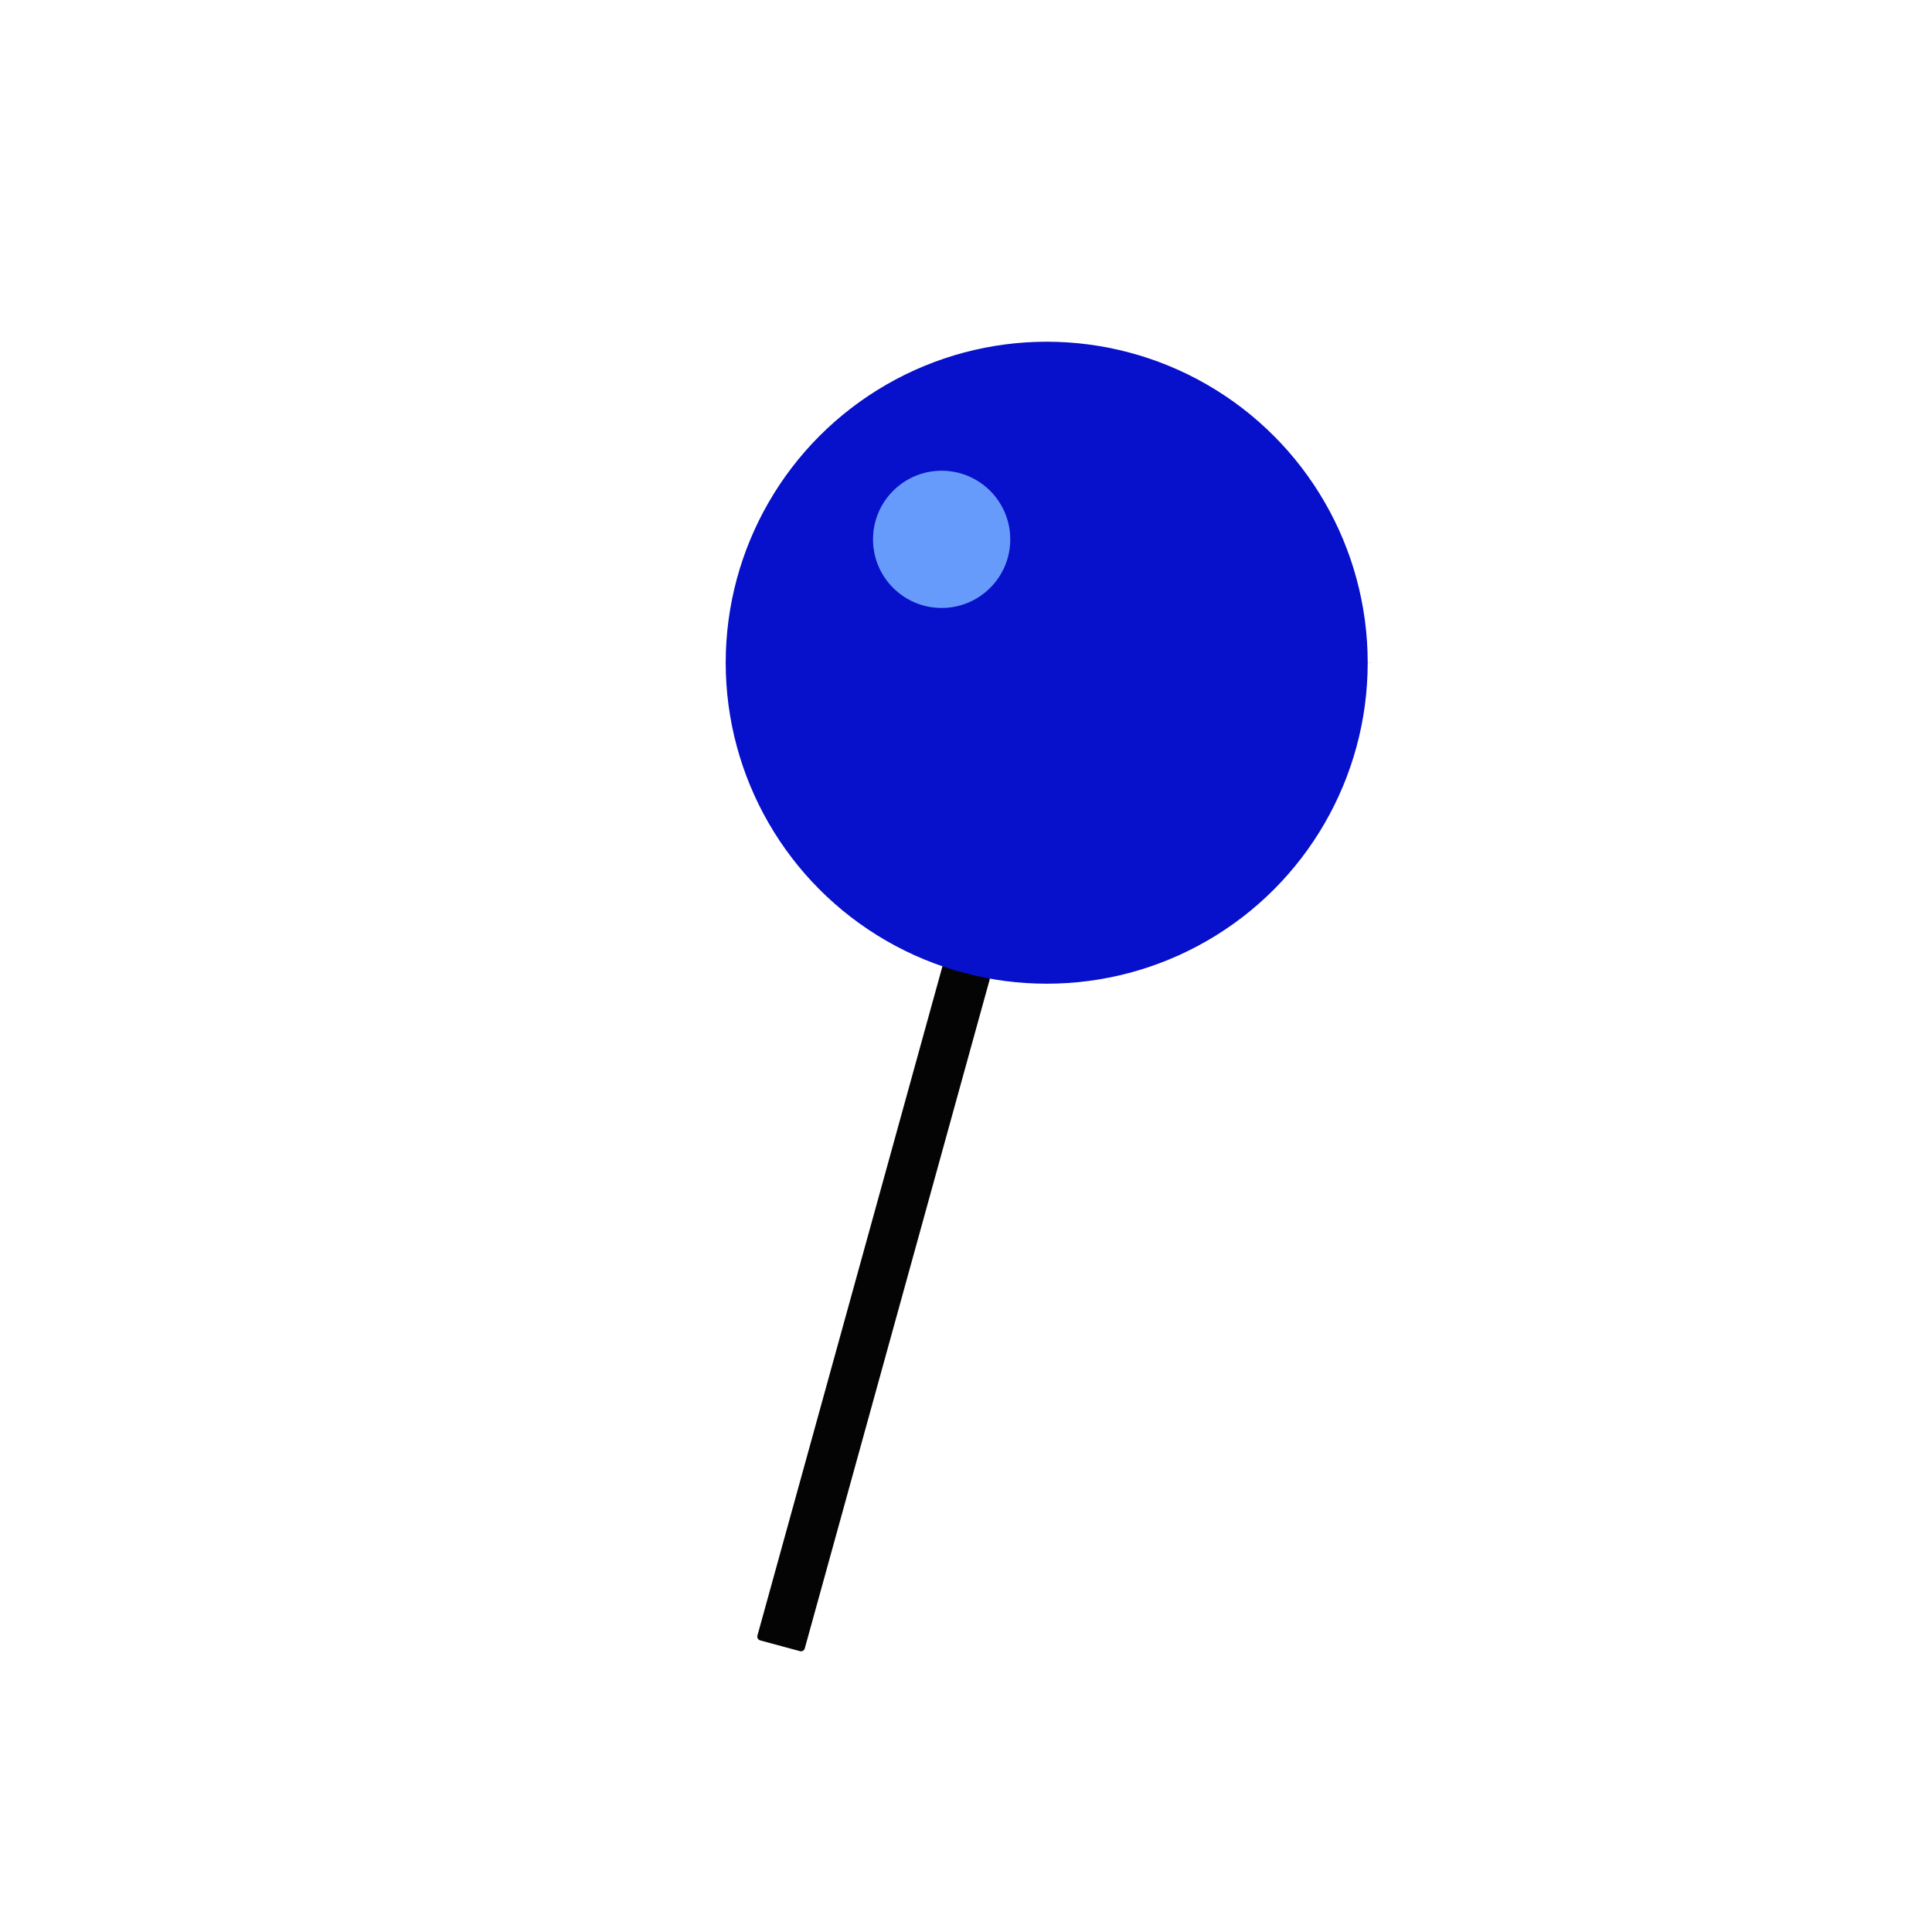 <svg xmlns="http://www.w3.org/2000/svg" width="150" height="150" viewBox="0 0 150 150">
<defs>
    <style>
      .cls-1 {
        fill: #040404;
        stroke-linecap: round;
        stroke-linejoin: round;
        fill-rule: evenodd;
      }

      .cls-1, .cls-2 {
        stroke: #040404;
      }

      .cls-1, .cls-2, .cls-3 {
        stroke-width: 0.612px;
      }

      .cls-2 {
        fill: #0710ca;
      }

      .cls-2, .cls-3 {
        stroke-linejoin: bevel;
        stroke-dasharray: 0.001 1.224;
      }

      .cls-3 {
        fill: #679bfb;
        stroke: #000;
      }
    </style>
  </defs>
  <path id="Form_1" data-name="Form 1" class="cls-1" d="M73.455,75.144l3.086,0.836L62.188,127.9l-3.086-.836Z"/>
  <circle class="cls-2" cx="81.266" cy="51.453" r="24.922"/>
  <circle class="cls-3" cx="73.109" cy="41.875" r="5.328"/>
</svg>
